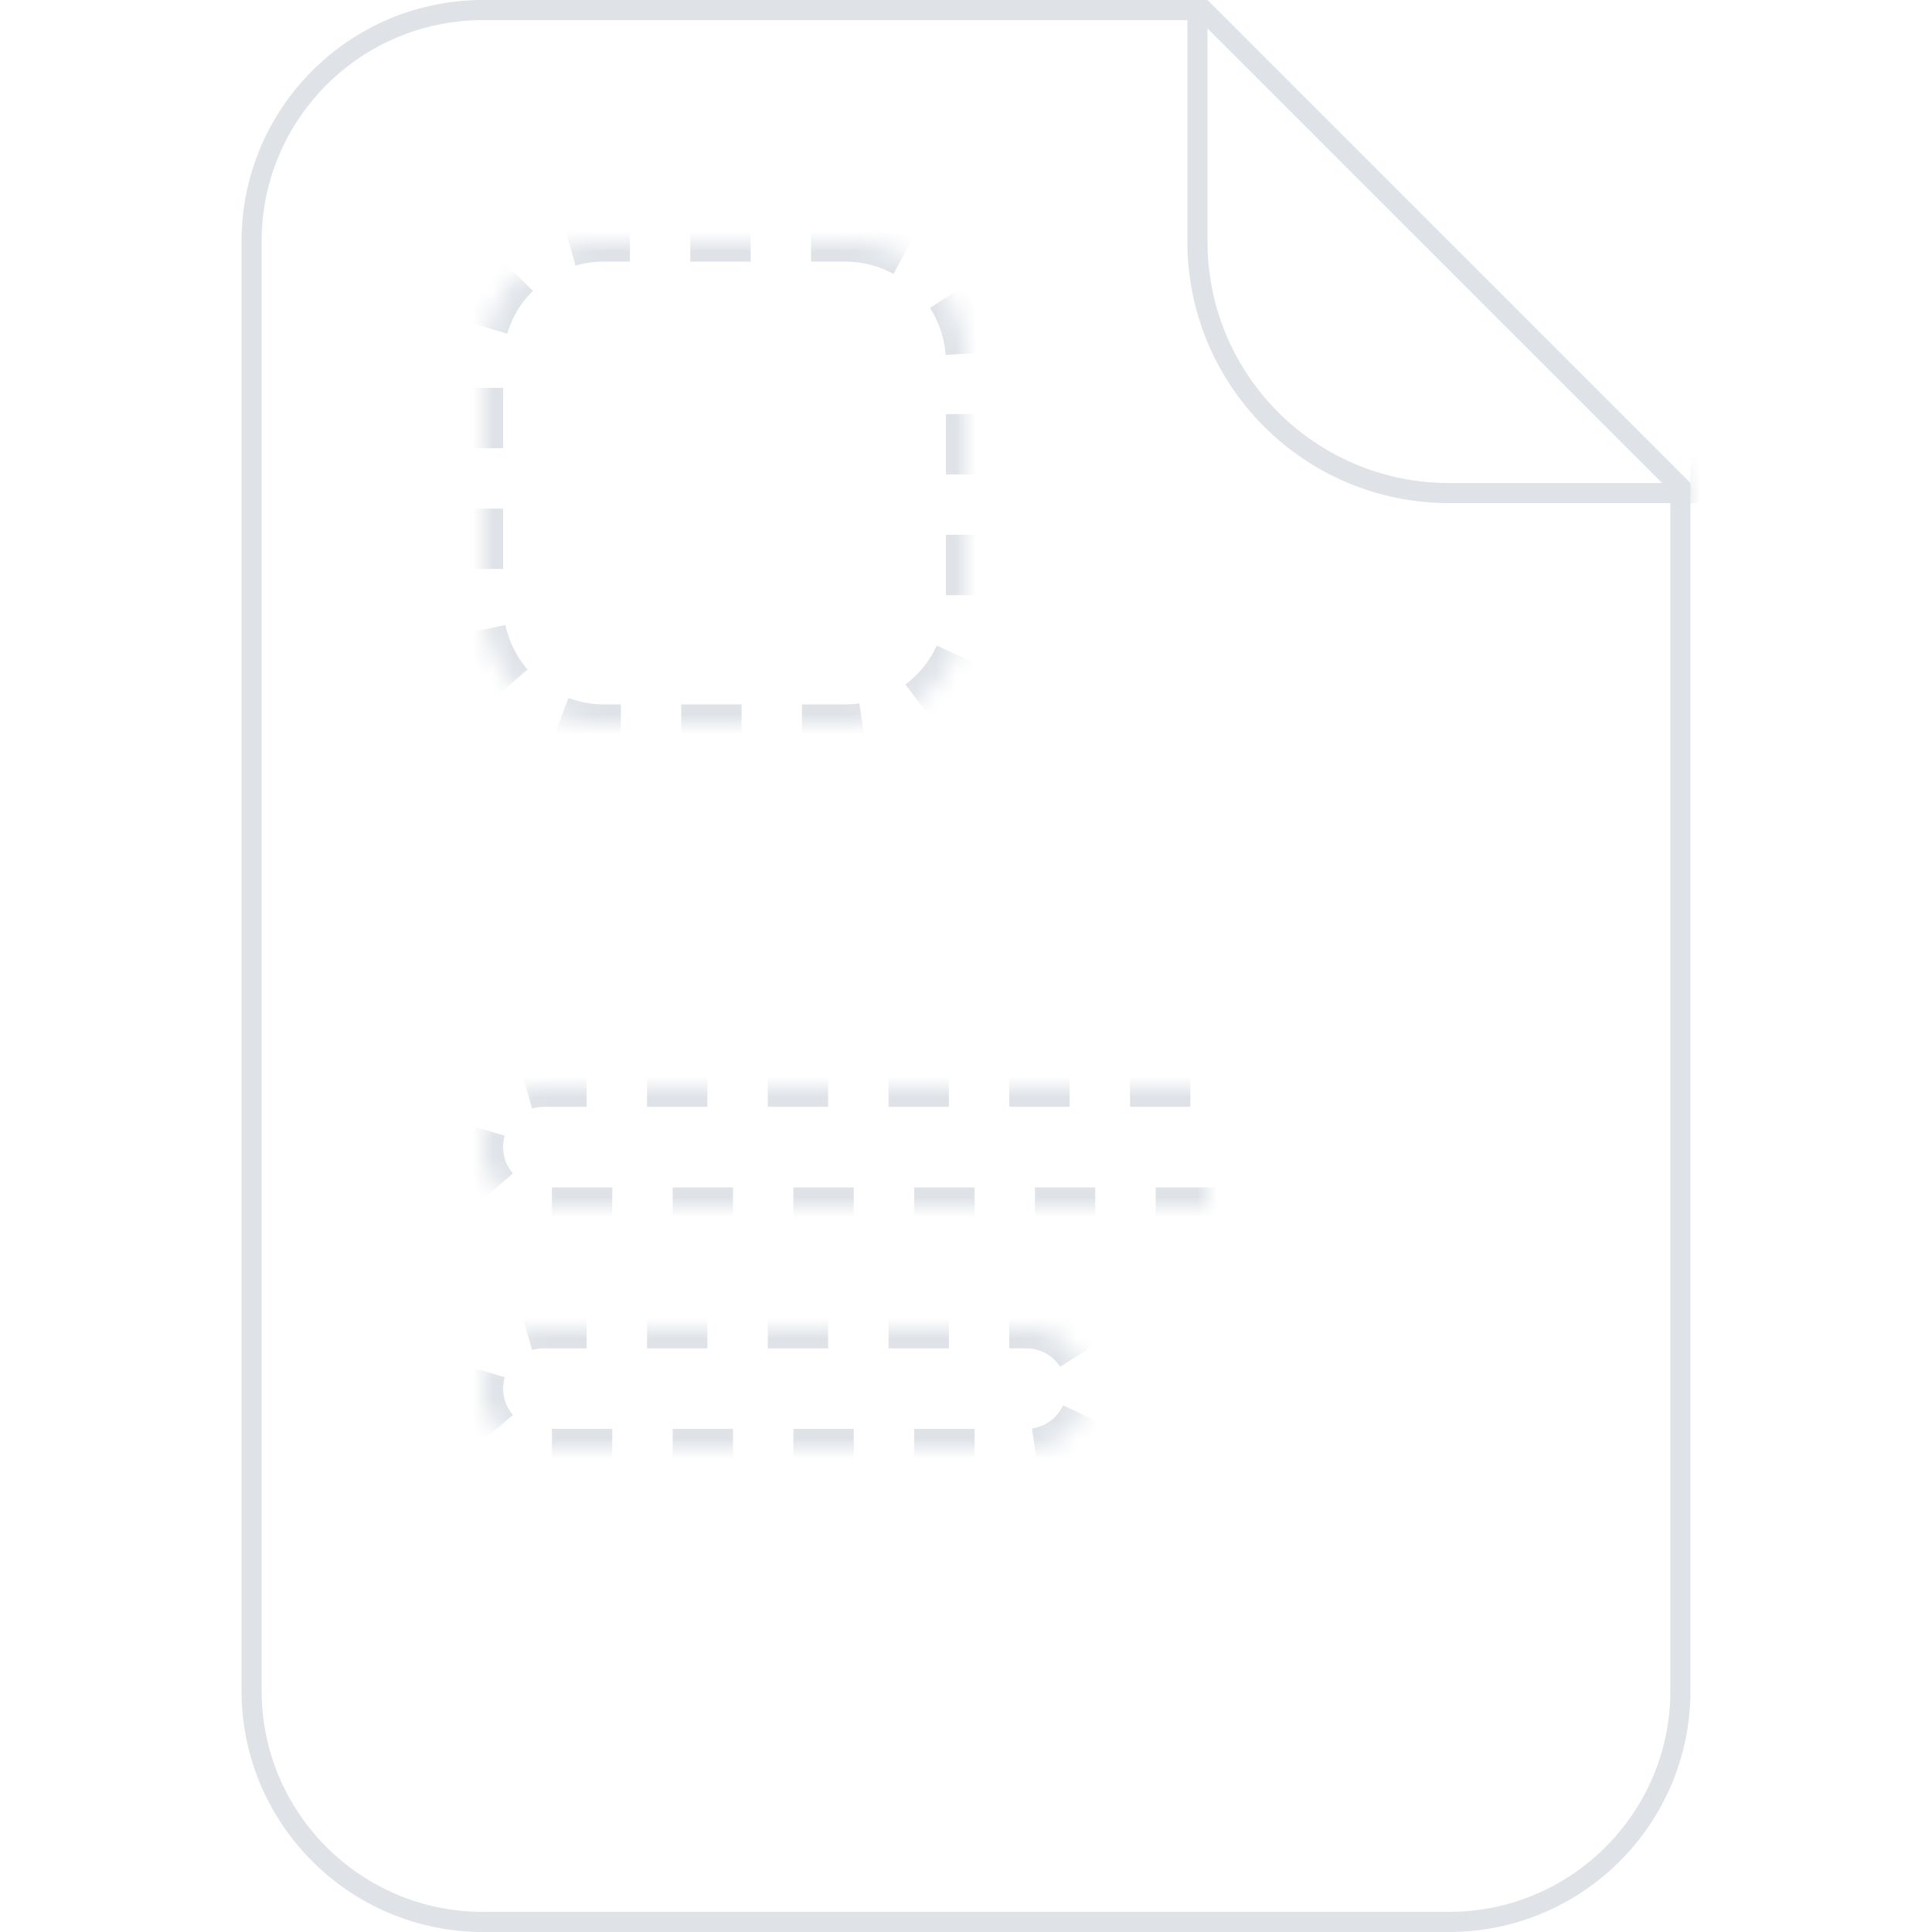 <svg xmlns="http://www.w3.org/2000/svg" xmlns:xlink="http://www.w3.org/1999/xlink" width="96" height="96" viewBox="0 0 96 96">
    <defs>
        <path id="b" d="M12 0h36l24 24v60c0 6.627-5.373 12-12 12H12C5.373 96 0 90.627 0 84V12C0 5.373 5.373 0 12 0z"/>
        <path id="a" d="M51 78a3 3 0 0 1 0 6H15a3 3 0 0 1 0-6h36zM39 66a3 3 0 0 1 0 6H15a3 3 0 0 1 0-6h24zm18-12a3 3 0 0 1 0 6H15a3 3 0 0 1 0-6h42zM30 12a6 6 0 0 1 6 6v12a6 6 0 0 1-6 6H18a6 6 0 0 1-6-6V18a6 6 0 0 1 6-6h12z"/>
        <mask id="d" width="48" height="72" x="0" y="0" fill="#fff">
            <use xlink:href="#a"/>
        </mask>
    </defs>
    <g fill="none" fill-rule="evenodd" transform="translate(12)">
        <mask id="c" fill="#fff">
            <use xlink:href="#b"/>
        </mask>
        <path stroke="#DFE3E8" d="M71.5 24.207L47.793.5H12C5.649.5.5 5.649.5 12v72c0 6.351 5.149 11.5 11.5 11.5h48c6.351 0 11.5-5.149 11.5-11.5V24.207z"/>
        <g stroke="#DFE3E8" stroke-dasharray="3" stroke-width="2" mask="url(#c)">
            <use mask="url(#d)" xlink:href="#a"/>
        </g>
        <path stroke="#DFE3E8" d="M47.5-.5h25v25H60c-6.904 0-12.5-5.596-12.5-12.5V-.5z" mask="url(#c)"/>
    </g>
</svg>
